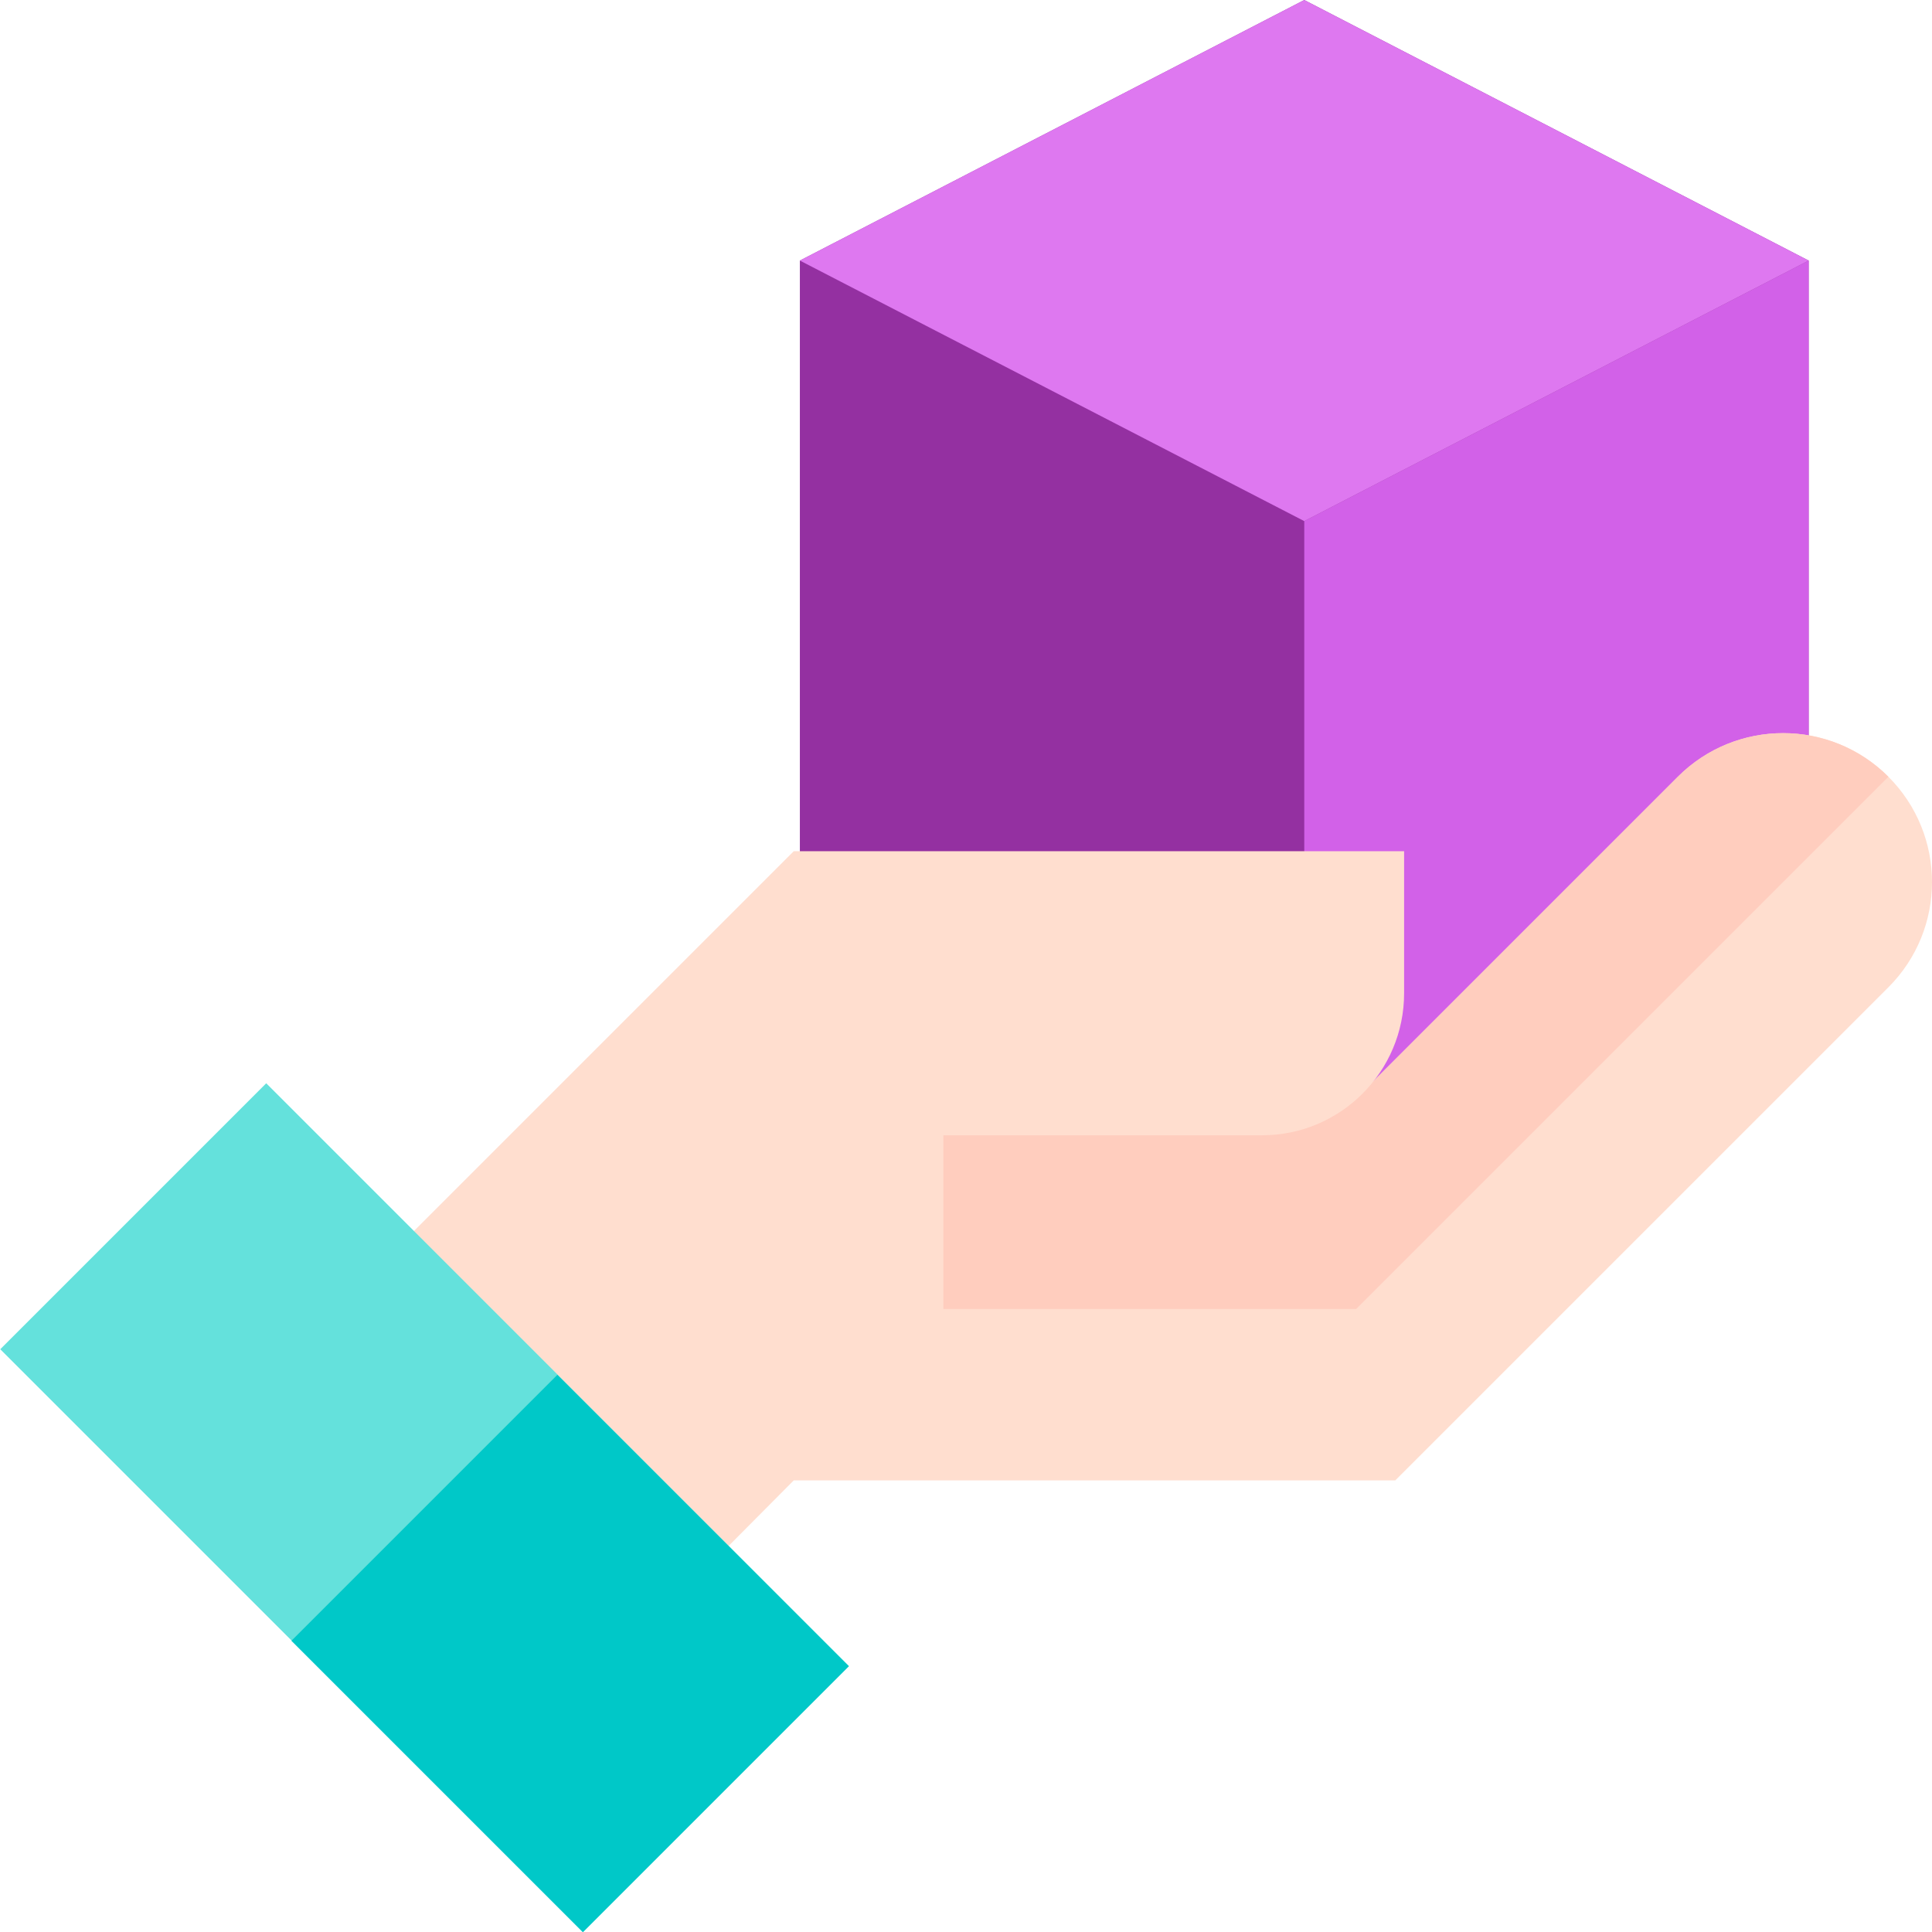 <?xml version="1.0" encoding="iso-8859-1"?>
<!-- Generator: Adobe Illustrator 19.0.0, SVG Export Plug-In . SVG Version: 6.00 Build 0)  -->
<svg version="1.1" id="Capa_1" xmlns="http://www.w3.org/2000/svg" xmlns:xlink="http://www.w3.org/1999/xlink" x="0px" y="0px"
	 viewBox="0 0 512.003 512.003" style="enable-background:new 0 0 512.003 512.003;" xml:space="preserve">
<polygon style="fill:#9430A1;" points="479.316,231.695 345.645,300.745 211.975,231.695 211.975,69.053 345.645,0.003 
	479.316,69.053 "/>
<polygon style="fill:#D261E8;" points="479.316,231.695 345.645,300.745 345.645,138.102 479.316,69.053 "/>
<polygon style="fill:#DE78F0;" points="211.975,69.053 345.645,138.102 479.316,69.053 345.645,0.003 "/>
<path style="fill:#FFDECF;" d="M129.406,371.753l85.597-84.013h147.756l81.892-81.892c15.408-15.408,40.388-15.408,55.796,0l0,0
	c15.408,15.408,15.408,40.388,0,55.796L369.768,392.323H210.352l-33.646,33.866L129.406,371.753z"/>
<path style="fill:#FFCDBE;" d="M250.003,346.907h109.385l141.059-141.059l0,0c-15.408-15.408-40.388-15.408-55.796,0l-81.892,81.892
	H250.003V346.907z"/>
<path style="fill:#FFDECF;" d="M153.11,396.848l95.987-95.987h85.366c20.788,0,37.641-16.852,37.641-37.641v-37.641H210.352
	l-112.63,112.63L153.11,396.848z"/>
<rect x="62.637" y="290.286" transform="matrix(-0.707 0.707 -0.707 -0.707 474.519 602.479)" style="fill:#64E1DC;" width="99.689" height="218.458"/>
<rect x="96.5" y="388.292" transform="matrix(-0.707 -0.707 0.707 -0.707 -51.841 854.8)" style="fill:#00C8C8;" width="109.229" height="99.689"/>
<g>
</g>
<g>
</g>
<g>
</g>
<g>
</g>
<g>
</g>
<g>
</g>
<g>
</g>
<g>
</g>
<g>
</g>
<g>
</g>
<g>
</g>
<g>
</g>
<g>
</g>
<g>
</g>
<g>
</g>
</svg>
